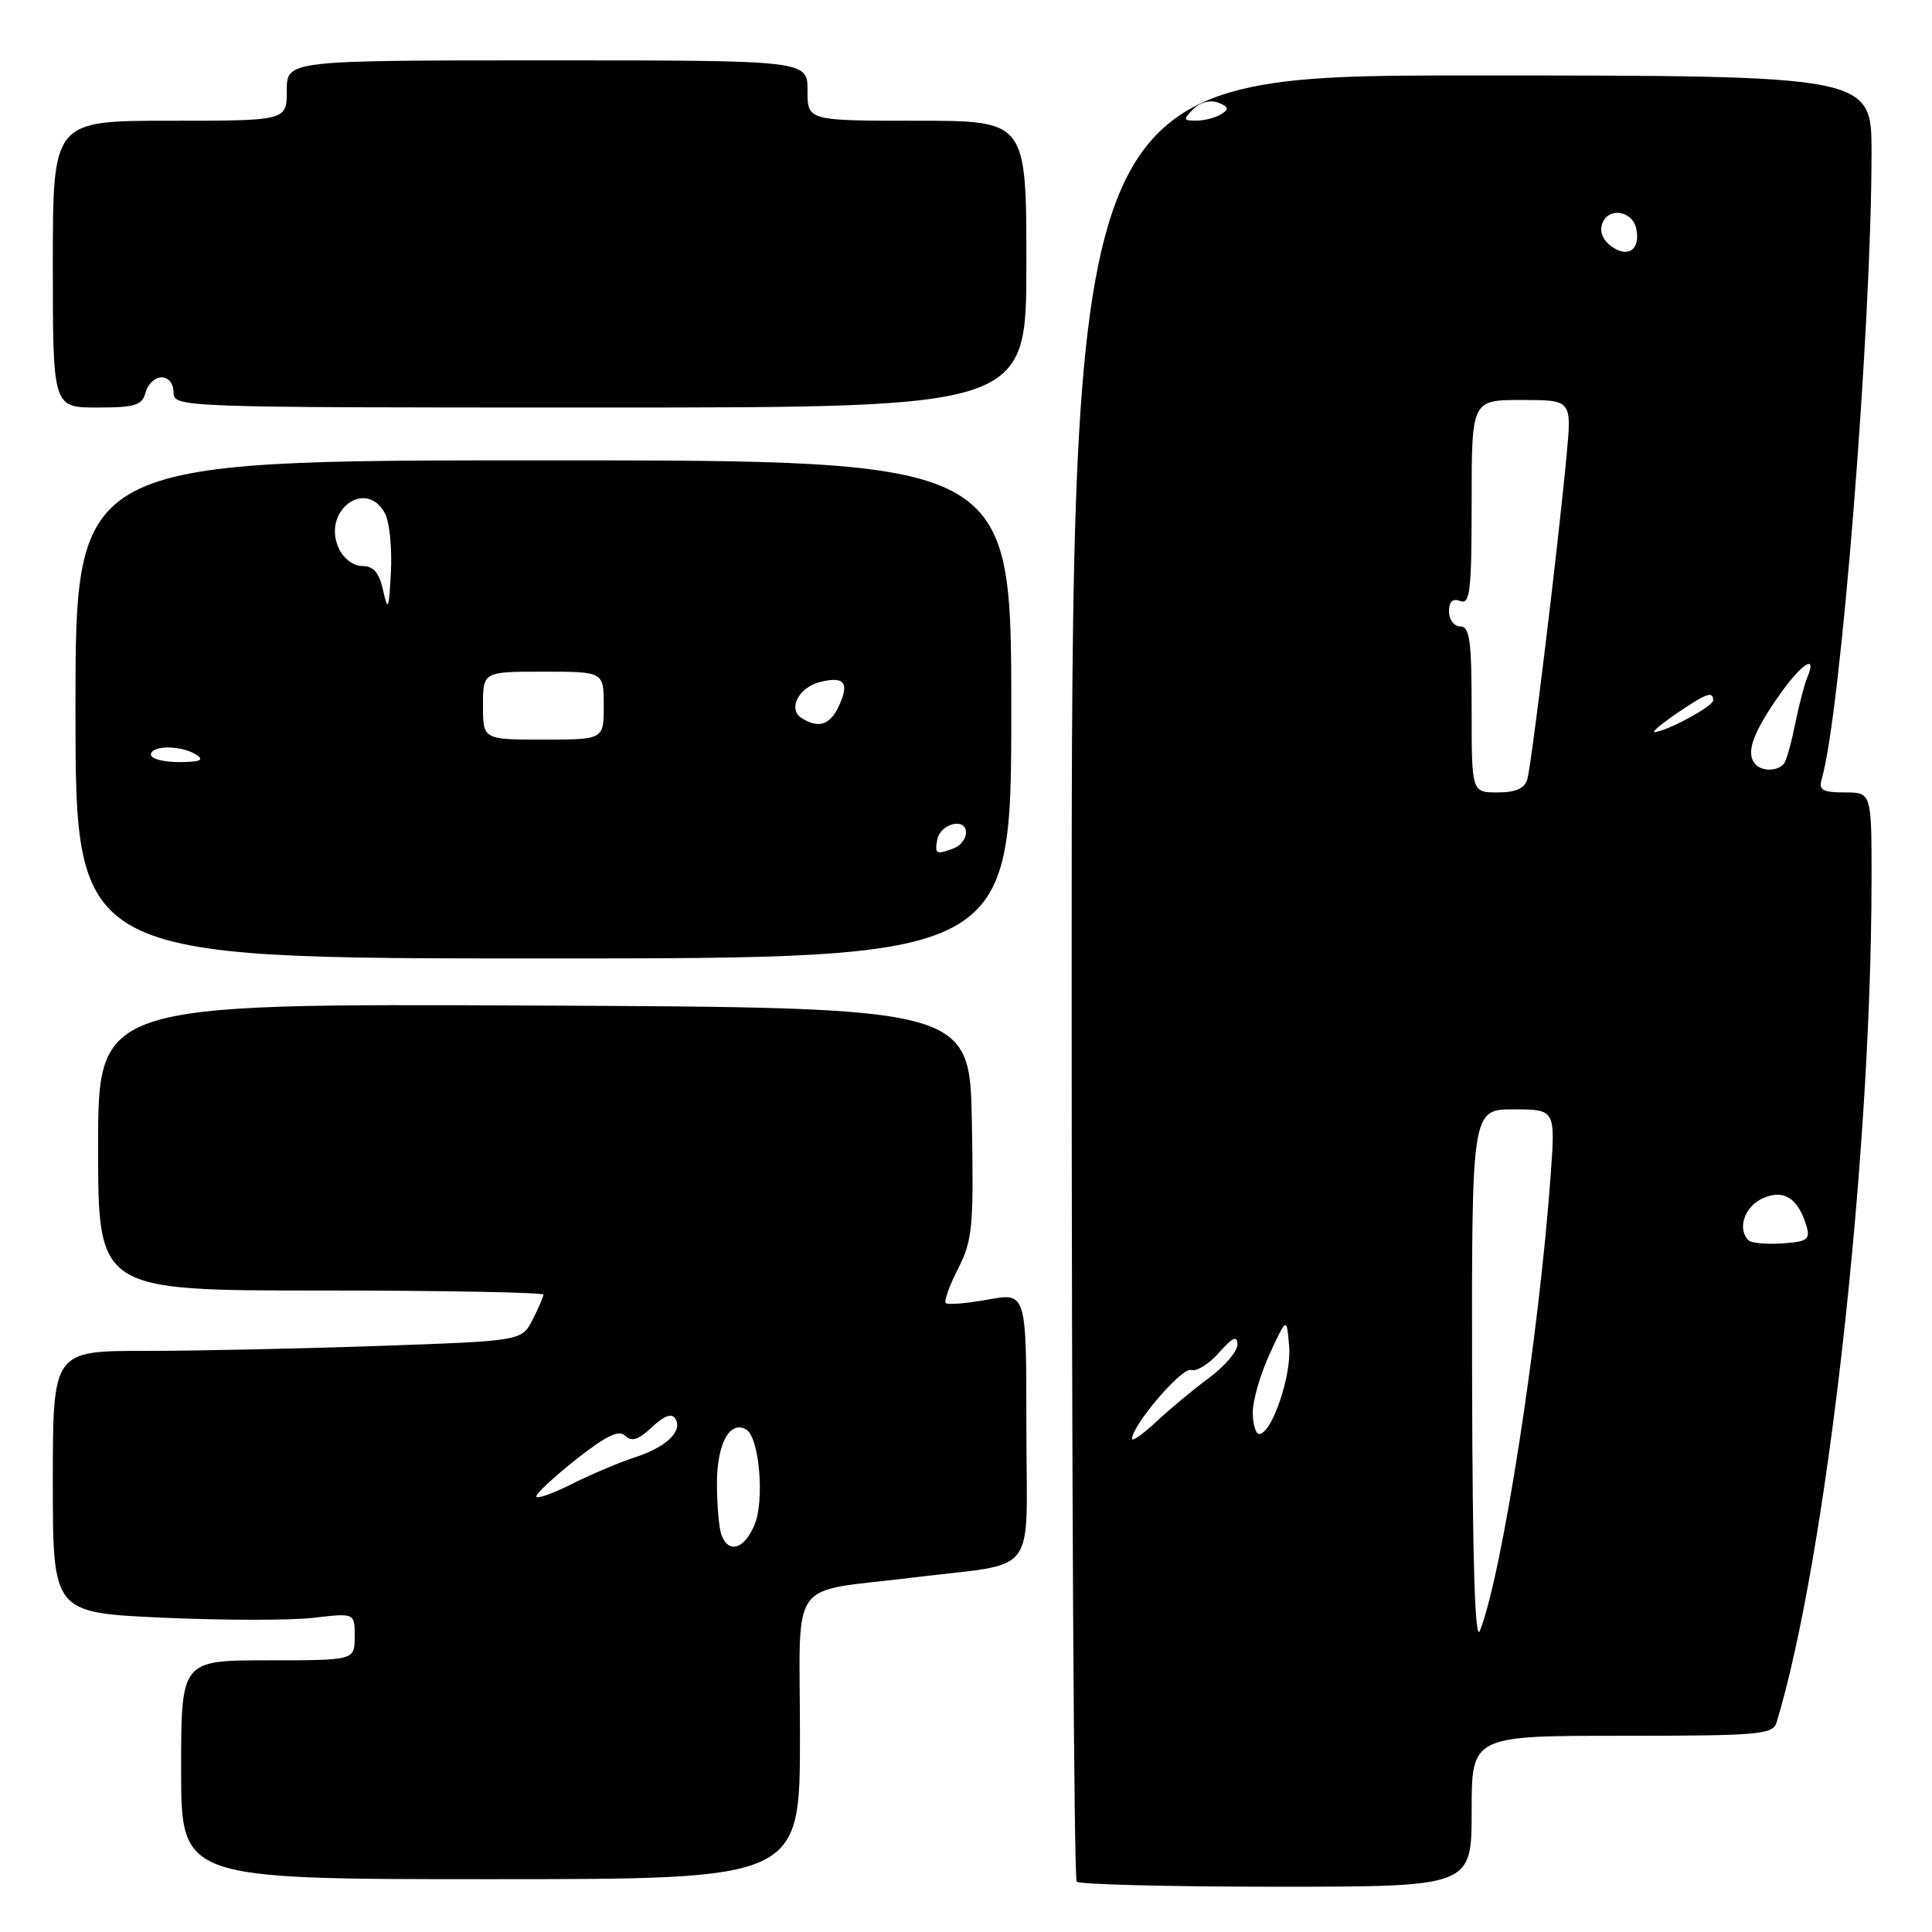 <?xml version="1.0" encoding="UTF-8" standalone="no"?>
<!DOCTYPE svg PUBLIC "-//W3C//DTD SVG 1.1//EN" "http://www.w3.org/Graphics/SVG/1.1/DTD/svg11.dtd" >
<svg xmlns="http://www.w3.org/2000/svg" xmlns:xlink="http://www.w3.org/1999/xlink" version="1.1" viewBox="0 0 256 256">
 <g >
 <path fill="currentColor"
d=" M 195.00 240.00 C 195.00 230.00 195.00 230.00 214.93 230.00 C 233.05 230.00 234.91 229.84 235.40 228.25 C 241.99 206.55 247.94 153.85 247.99 116.75 C 248.00 105.00 248.00 105.00 244.43 105.00 C 241.50 105.00 240.96 104.69 241.38 103.25 C 243.90 94.77 247.98 43.50 247.99 20.25 C 248.00 10.00 248.00 10.00 195.00 10.00 C 142.00 10.00 142.00 10.00 142.00 129.33 C 142.00 194.97 142.30 248.97 142.67 249.33 C 143.03 249.70 154.96 250.00 169.17 250.00 C 195.00 250.00 195.00 250.00 195.00 240.00 Z  M 106.00 230.11 C 106.00 208.53 104.16 211.12 121.00 209.03 C 137.88 206.94 136.00 209.44 136.00 189.09 C 136.00 171.27 136.00 171.27 130.90 172.20 C 128.09 172.71 125.58 172.92 125.33 172.66 C 125.07 172.40 125.80 170.35 126.96 168.09 C 128.86 164.36 129.03 162.56 128.78 148.74 C 128.50 133.50 128.50 133.50 70.75 133.24 C 13.00 132.98 13.00 132.98 13.00 151.99 C 13.00 171.00 13.00 171.00 42.50 171.00 C 58.73 171.00 72.00 171.25 72.00 171.55 C 72.00 171.85 71.35 173.35 70.56 174.89 C 69.11 177.68 69.11 177.68 50.31 178.34 C 39.96 178.70 25.99 179.00 19.25 179.00 C 7.00 179.00 7.00 179.00 7.00 196.34 C 7.00 213.69 7.00 213.69 21.53 214.35 C 29.52 214.71 38.52 214.72 41.53 214.37 C 47.00 213.72 47.00 213.72 47.00 216.86 C 47.00 220.00 47.00 220.00 35.50 220.00 C 24.00 220.00 24.00 220.00 24.00 234.50 C 24.00 249.00 24.00 249.00 65.00 249.00 C 106.00 249.00 106.00 249.00 106.00 230.11 Z  M 134.00 94.00 C 134.00 61.00 134.00 61.00 72.00 61.00 C 10.00 61.00 10.00 61.00 10.00 94.00 C 10.00 127.00 10.00 127.00 72.00 127.00 C 134.00 127.00 134.00 127.00 134.00 94.00 Z  M 19.29 52.00 C 19.58 50.90 20.53 50.00 21.41 50.00 C 22.33 50.00 23.00 50.84 23.00 52.00 C 23.00 53.98 23.67 54.00 79.50 54.00 C 136.00 54.00 136.00 54.00 136.00 35.00 C 136.00 16.00 136.00 16.00 121.50 16.00 C 107.00 16.00 107.00 16.00 107.00 12.00 C 107.00 8.00 107.00 8.00 72.50 8.00 C 38.00 8.00 38.00 8.00 38.00 12.00 C 38.00 16.00 38.00 16.00 22.50 16.00 C 7.00 16.00 7.00 16.00 7.00 35.00 C 7.00 54.00 7.00 54.00 12.88 54.00 C 17.93 54.00 18.84 53.71 19.29 52.00 Z  M 195.06 182.75 C 195.00 147.00 195.00 147.00 200.55 147.00 C 206.10 147.00 206.10 147.00 205.47 155.75 C 203.92 177.24 199.02 208.77 196.09 216.09 C 195.44 217.71 195.11 206.72 195.06 182.75 Z  M 150.00 190.65 C 150.00 188.87 156.63 181.12 157.81 181.53 C 158.52 181.78 160.20 180.75 161.52 179.24 C 163.32 177.20 163.94 176.92 163.97 178.13 C 163.99 179.03 162.31 181.01 160.25 182.54 C 158.19 184.06 155.04 186.68 153.25 188.35 C 151.46 190.02 150.00 191.06 150.00 190.65 Z  M 166.00 187.13 C 166.00 185.55 167.01 182.06 168.25 179.38 C 170.50 174.50 170.50 174.50 170.82 178.43 C 171.14 182.33 168.51 190.00 166.85 190.00 C 166.38 190.00 166.00 188.71 166.00 187.13 Z  M 231.68 164.34 C 230.17 162.83 231.15 159.89 233.54 158.80 C 236.35 157.52 238.26 158.73 239.38 162.50 C 239.89 164.23 239.45 164.54 236.16 164.76 C 234.07 164.90 232.05 164.72 231.68 164.34 Z  M 195.00 94.00 C 195.00 84.89 194.74 83.00 193.50 83.00 C 192.67 83.00 192.00 82.11 192.00 81.03 C 192.00 79.69 192.48 79.25 193.50 79.64 C 194.79 80.13 195.00 78.29 195.00 66.61 C 195.00 53.00 195.00 53.00 201.63 53.00 C 208.26 53.00 208.26 53.00 207.59 60.25 C 206.51 71.87 202.94 101.34 202.38 103.25 C 202.02 104.48 200.84 105.00 198.43 105.00 C 195.00 105.00 195.00 105.00 195.00 94.00 Z  M 232.67 101.33 C 231.32 99.99 232.07 97.53 235.25 92.85 C 238.45 88.13 240.91 86.33 239.48 89.75 C 239.08 90.71 238.37 93.44 237.89 95.82 C 237.42 98.19 236.78 100.55 236.46 101.07 C 235.79 102.15 233.63 102.30 232.67 101.33 Z  M 222.21 94.50 C 226.15 91.83 227.00 91.53 227.00 92.81 C 227.00 93.60 220.68 97.00 219.23 97.00 C 218.85 97.00 220.19 95.88 222.21 94.50 Z  M 213.53 32.65 C 212.35 31.78 211.91 30.66 212.33 29.57 C 213.18 27.38 216.37 27.94 216.83 30.37 C 217.36 33.09 215.70 34.23 213.53 32.65 Z  M 158.11 14.46 C 159.02 13.55 160.36 13.20 161.41 13.60 C 162.80 14.14 162.89 14.46 161.83 15.12 C 161.10 15.59 159.62 15.98 158.54 15.98 C 156.77 16.00 156.73 15.85 158.11 14.46 Z  M 95.61 203.42 C 95.27 202.55 95.00 199.45 95.00 196.54 C 95.00 191.28 96.74 188.11 98.90 189.44 C 100.61 190.49 101.33 198.78 99.99 202.01 C 98.65 205.26 96.57 205.93 95.61 203.42 Z  M 71.06 198.27 C 71.09 197.85 73.50 195.62 76.42 193.31 C 80.35 190.22 82.02 189.42 82.85 190.25 C 83.68 191.08 84.60 190.79 86.38 189.11 C 87.99 187.60 89.02 187.22 89.48 187.97 C 90.51 189.63 88.31 191.74 84.17 193.09 C 82.15 193.74 78.36 195.34 75.75 196.65 C 73.14 197.96 71.03 198.69 71.06 198.27 Z  M 124.19 111.26 C 124.60 109.11 128.00 108.27 128.00 110.32 C 128.00 111.13 127.29 112.06 126.42 112.39 C 124.07 113.29 123.82 113.17 124.19 111.26 Z  M 20.00 100.00 C 20.00 98.73 24.03 98.73 26.00 100.00 C 27.12 100.72 26.54 100.97 23.75 100.98 C 21.69 100.99 20.00 100.55 20.00 100.00 Z  M 64.00 93.50 C 64.00 89.00 64.00 89.00 72.00 89.00 C 80.00 89.00 80.00 89.00 80.00 93.50 C 80.00 98.00 80.00 98.00 72.00 98.00 C 64.00 98.00 64.00 98.00 64.00 93.50 Z  M 106.22 95.15 C 104.35 93.97 105.82 91.08 108.66 90.37 C 111.87 89.57 112.58 90.44 111.18 93.50 C 110.01 96.07 108.47 96.58 106.22 95.15 Z  M 50.77 78.25 C 50.25 75.88 49.50 75.00 48.00 75.00 C 46.82 75.00 45.50 74.00 44.88 72.63 C 42.63 67.70 48.49 63.31 51.01 68.03 C 51.61 69.14 51.96 72.63 51.80 75.78 C 51.54 80.80 51.41 81.10 50.77 78.25 Z "/>
</g>
</svg>